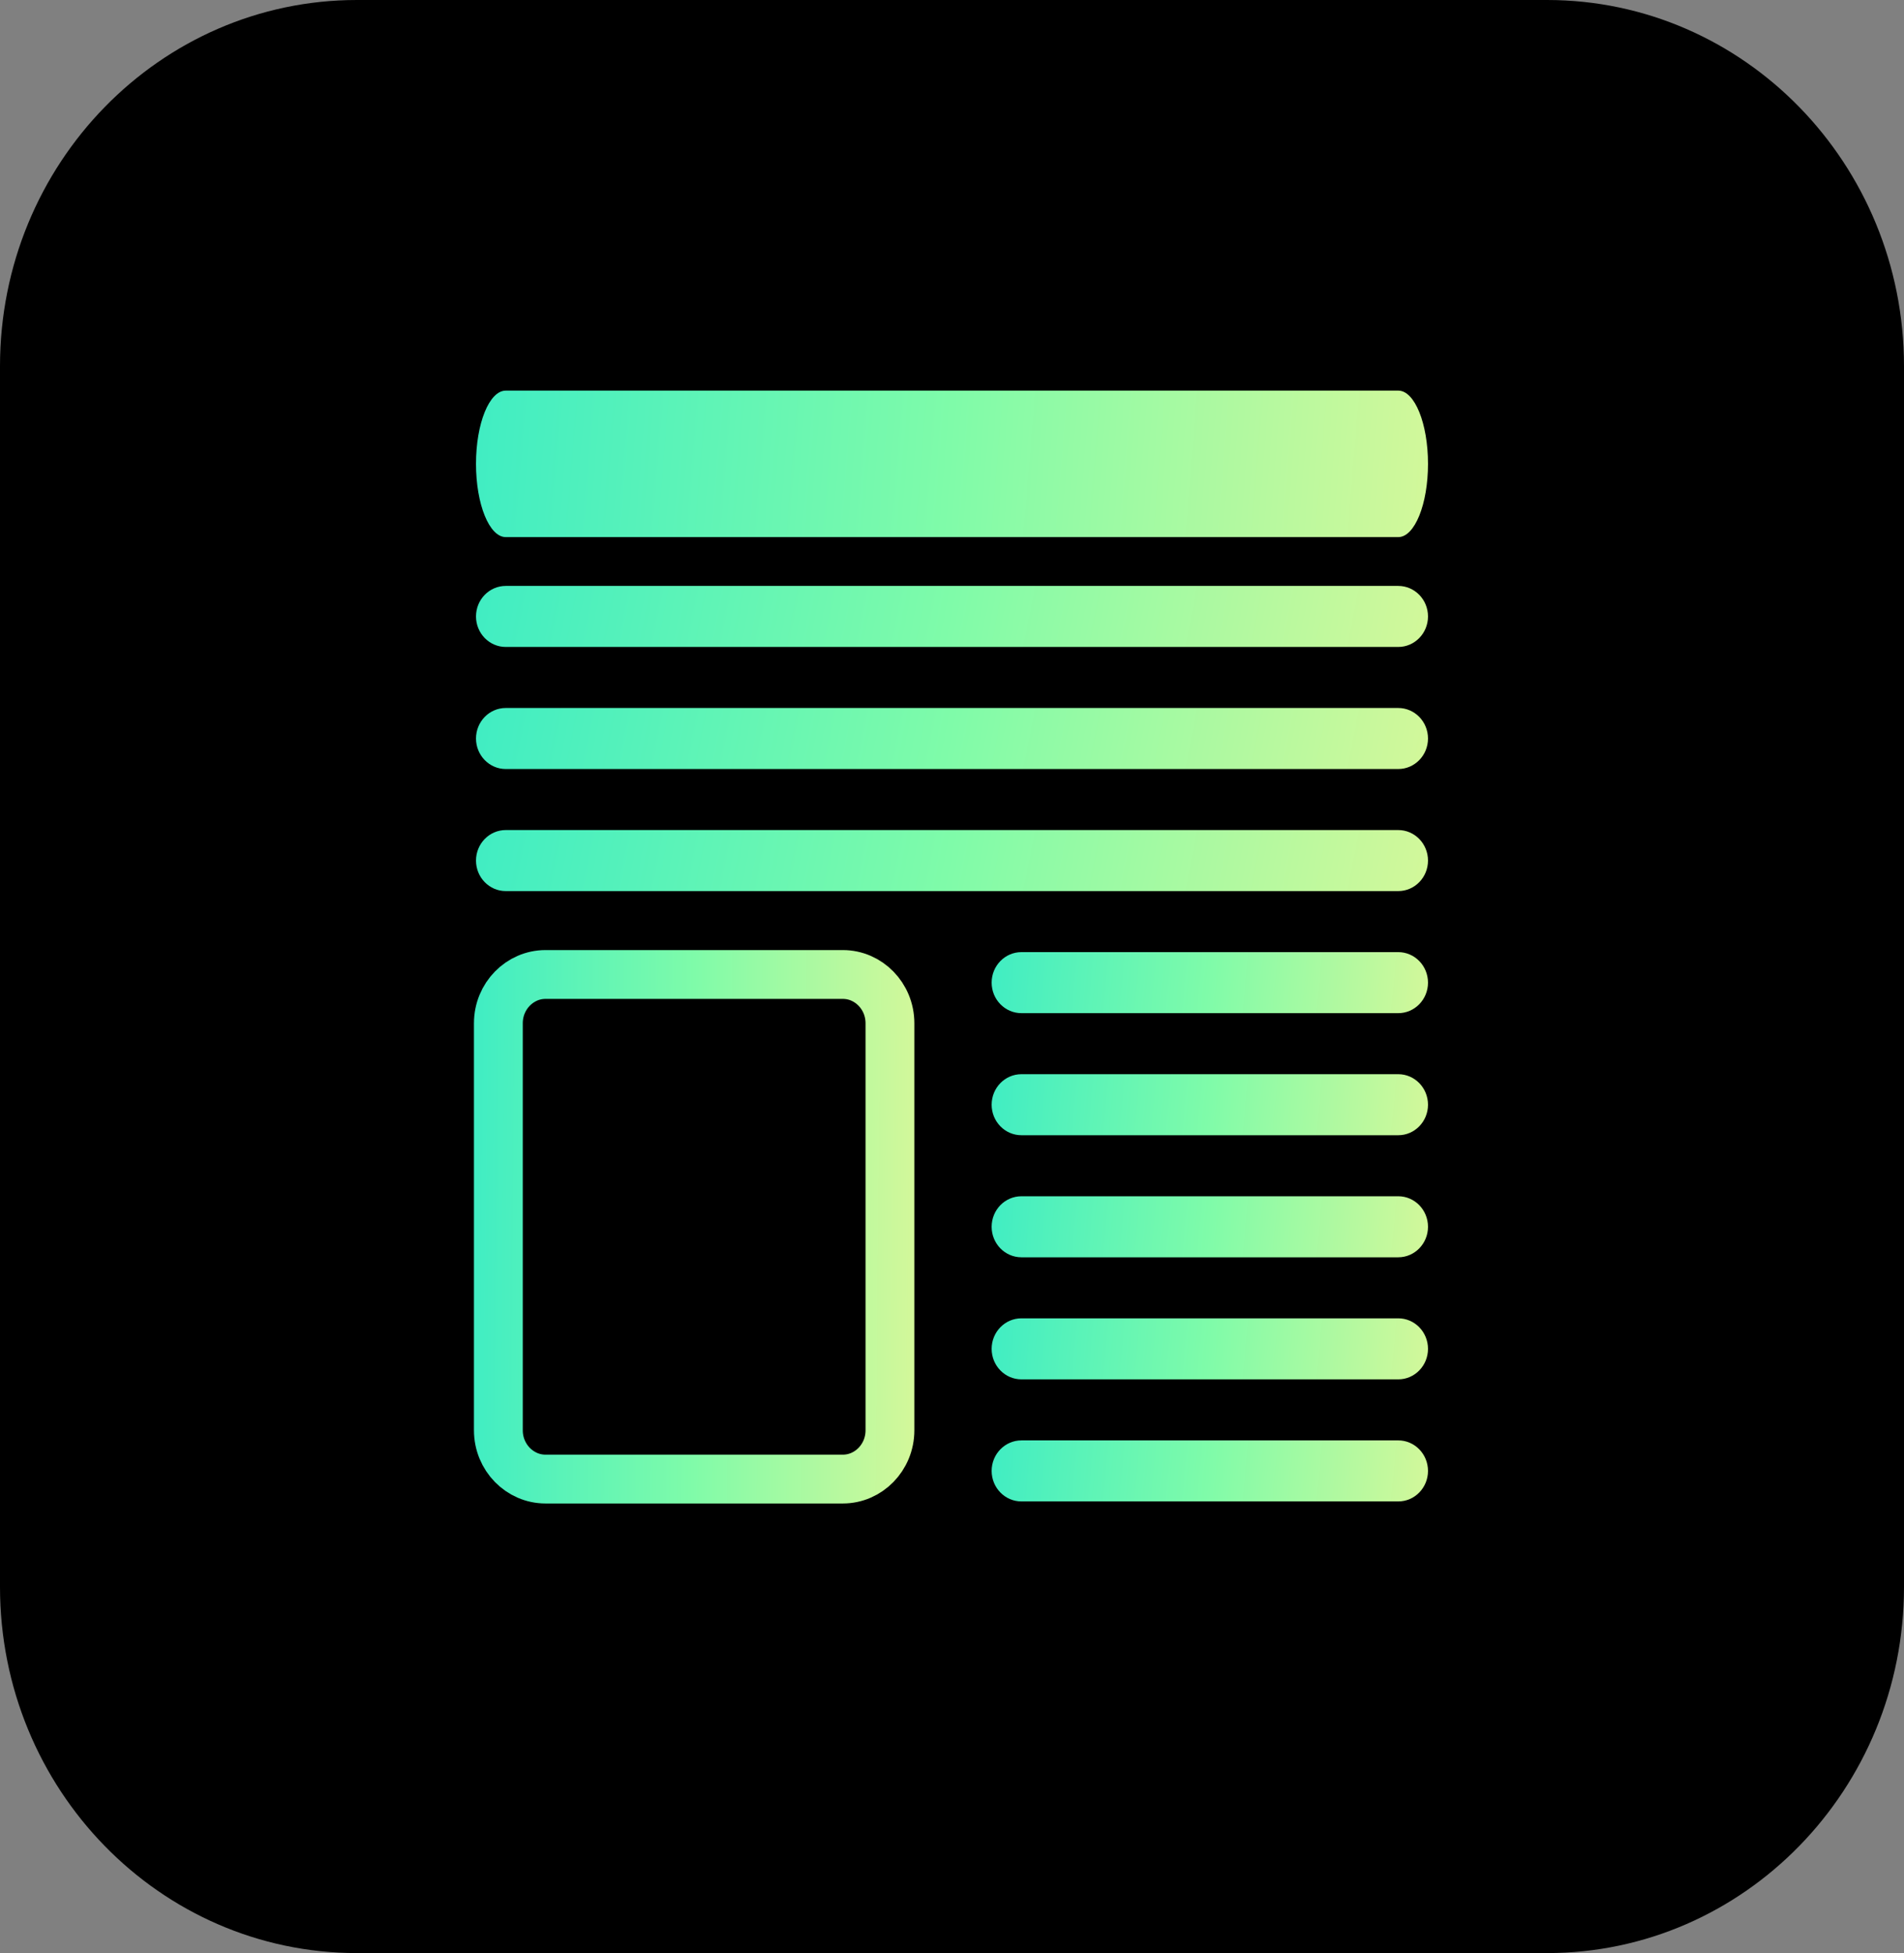 <svg width="39" height="40" viewBox="0 0 39 40" fill="none" xmlns="http://www.w3.org/2000/svg">
<rect x="0" y="0" width="39" height="40" fill="#808080" stroke="none"/>
<path d="M31.688 40H7.312C3.274 40 0 36.642 0 32.5V7.5C0 3.357 3.274 0 7.312 0H31.688C35.726 0 39 3.357 39 7.5V32.5C39 36.642 35.726 40 31.688 40Z" fill="#000000"/>
<g clipPath="url(#clip0_1485_49786)">
<path d="M28.641 19.5H20.922C20.585 19.5 20.312 19.78 20.312 20.125C20.312 20.47 20.585 20.75 20.922 20.75H28.641C28.977 20.75 29.25 20.47 29.25 20.125C29.25 19.78 28.977 19.5 28.641 19.5Z" fill="url(#paint0_linear_1485_49786)"/>
<path d="M28.641 22H20.922C20.585 22 20.312 22.28 20.312 22.625C20.312 22.97 20.585 23.25 20.922 23.25H28.641C28.977 23.25 29.25 22.97 29.25 22.625C29.25 22.28 28.977 22 28.641 22Z" fill="url(#paint1_linear_1485_49786)"/>
<path d="M28.641 24.5H20.922C20.585 24.5 20.312 24.78 20.312 25.125C20.312 25.47 20.585 25.75 20.922 25.75H28.641C28.977 25.75 29.25 25.47 29.25 25.125C29.25 24.78 28.977 24.5 28.641 24.5Z" fill="url(#paint2_linear_1485_49786)"/>
<path d="M28.641 27H20.922C20.585 27 20.312 27.28 20.312 27.625C20.312 27.97 20.585 28.25 20.922 28.25H28.641C28.977 28.25 29.25 27.97 29.25 27.625C29.25 27.28 28.977 27 28.641 27Z" fill="url(#paint3_linear_1485_49786)"/>
<path d="M28.641 29.5H20.922C20.585 29.5 20.312 29.78 20.312 30.125C20.312 30.47 20.585 30.75 20.922 30.75H28.641C28.977 30.75 29.25 30.47 29.25 30.125C29.25 29.78 28.977 29.5 28.641 29.5Z" fill="url(#paint4_linear_1485_49786)"/>
<path d="M28.641 12H10.359C10.023 12 9.75 12.28 9.75 12.625C9.75 12.97 10.023 13.25 10.359 13.25H28.641C28.977 13.25 29.25 12.97 29.25 12.625C29.25 12.28 28.977 12 28.641 12Z" fill="url(#paint5_linear_1485_49786)"/>
<path d="M28.641 14.5H10.359C10.023 14.5 9.75 14.78 9.75 15.125C9.75 15.47 10.023 15.75 10.359 15.75H28.641C28.977 15.75 29.25 15.47 29.25 15.125C29.25 14.78 28.977 14.5 28.641 14.5Z" fill="url(#paint6_linear_1485_49786)"/>
<path d="M28.641 17H10.359C10.023 17 9.75 17.28 9.75 17.625C9.75 17.97 10.023 18.25 10.359 18.25H28.641C28.977 18.25 29.25 17.97 29.25 17.625C29.25 17.28 28.977 17 28.641 17Z" fill="url(#paint7_linear_1485_49786)"/>
<path d="M17.266 30.292H11.172C10.652 30.292 10.208 29.854 10.208 29.292V20.958C10.208 20.396 10.652 19.958 11.172 19.958H17.266C17.786 19.958 18.229 20.396 18.229 20.958V29.292C18.229 29.854 17.786 30.292 17.266 30.292Z" stroke="url(#paint8_linear_1485_49786)" strokeWidth="0.917"/>
</g>
<path d="M28.641 8H10.359C10.023 8 9.75 8.672 9.75 9.5C9.75 10.328 10.023 11 10.359 11H28.641C28.977 11 29.25 10.328 29.25 9.5C29.25 8.672 28.977 8 28.641 8Z" fill="url(#paint9_linear_1485_49786)"/>
<defs>
<linearGradient id="paint0_linear_1485_49786" x1="20.312" y1="19.5" x2="29.29" y2="20.309" gradientUnits="userSpaceOnUse">
<stop stop-color="#40EDC3"/>
<stop offset="0.496" stop-color="#7FFBA9"/>
<stop offset="1" stop-color="#D3F89A"/>
</linearGradient>
<linearGradient id="paint1_linear_1485_49786" x1="20.312" y1="22" x2="29.29" y2="22.809" gradientUnits="userSpaceOnUse">
<stop stop-color="#40EDC3"/>
<stop offset="0.496" stop-color="#7FFBA9"/>
<stop offset="1" stop-color="#D3F89A"/>
</linearGradient>
<linearGradient id="paint2_linear_1485_49786" x1="20.312" y1="24.5" x2="29.29" y2="25.309" gradientUnits="userSpaceOnUse">
<stop stop-color="#40EDC3"/>
<stop offset="0.496" stop-color="#7FFBA9"/>
<stop offset="1" stop-color="#D3F89A"/>
</linearGradient>
<linearGradient id="paint3_linear_1485_49786" x1="20.312" y1="27" x2="29.29" y2="27.809" gradientUnits="userSpaceOnUse">
<stop stop-color="#40EDC3"/>
<stop offset="0.496" stop-color="#7FFBA9"/>
<stop offset="1" stop-color="#D3F89A"/>
</linearGradient>
<linearGradient id="paint4_linear_1485_49786" x1="20.312" y1="29.5" x2="29.29" y2="30.309" gradientUnits="userSpaceOnUse">
<stop stop-color="#40EDC3"/>
<stop offset="0.496" stop-color="#7FFBA9"/>
<stop offset="1" stop-color="#D3F89A"/>
</linearGradient>
<linearGradient id="paint5_linear_1485_49786" x1="9.75" y1="12" x2="28.76" y2="15.739" gradientUnits="userSpaceOnUse">
<stop stop-color="#40EDC3"/>
<stop offset="0.496" stop-color="#7FFBA9"/>
<stop offset="1" stop-color="#D3F89A"/>
</linearGradient>
<linearGradient id="paint6_linear_1485_49786" x1="9.75" y1="14.5" x2="28.76" y2="18.239" gradientUnits="userSpaceOnUse">
<stop stop-color="#40EDC3"/>
<stop offset="0.496" stop-color="#7FFBA9"/>
<stop offset="1" stop-color="#D3F89A"/>
</linearGradient>
<linearGradient id="paint7_linear_1485_49786" x1="9.75" y1="17" x2="28.76" y2="20.739" gradientUnits="userSpaceOnUse">
<stop stop-color="#40EDC3"/>
<stop offset="0.496" stop-color="#7FFBA9"/>
<stop offset="1" stop-color="#D3F89A"/>
</linearGradient>
<linearGradient id="paint8_linear_1485_49786" x1="9.75" y1="19.5" x2="18.799" y2="19.591" gradientUnits="userSpaceOnUse">
<stop stop-color="#40EDC3"/>
<stop offset="0.496" stop-color="#7FFBA9"/>
<stop offset="1" stop-color="#D3F89A"/>
</linearGradient>
<linearGradient id="paint9_linear_1485_49786" x1="9.75" y1="8" x2="29.364" y2="9.607" gradientUnits="userSpaceOnUse">
<stop stop-color="#40EDC3"/>
<stop offset="0.496" stop-color="#7FFBA9"/>
<stop offset="1" stop-color="#D3F89A"/>
</linearGradient>
<clipPath id="clip0_1485_49786">
<rect width="19.5" height="20" fill="white" transform="translate(9.75 12)"/>
</clipPath>
</defs>
</svg>

